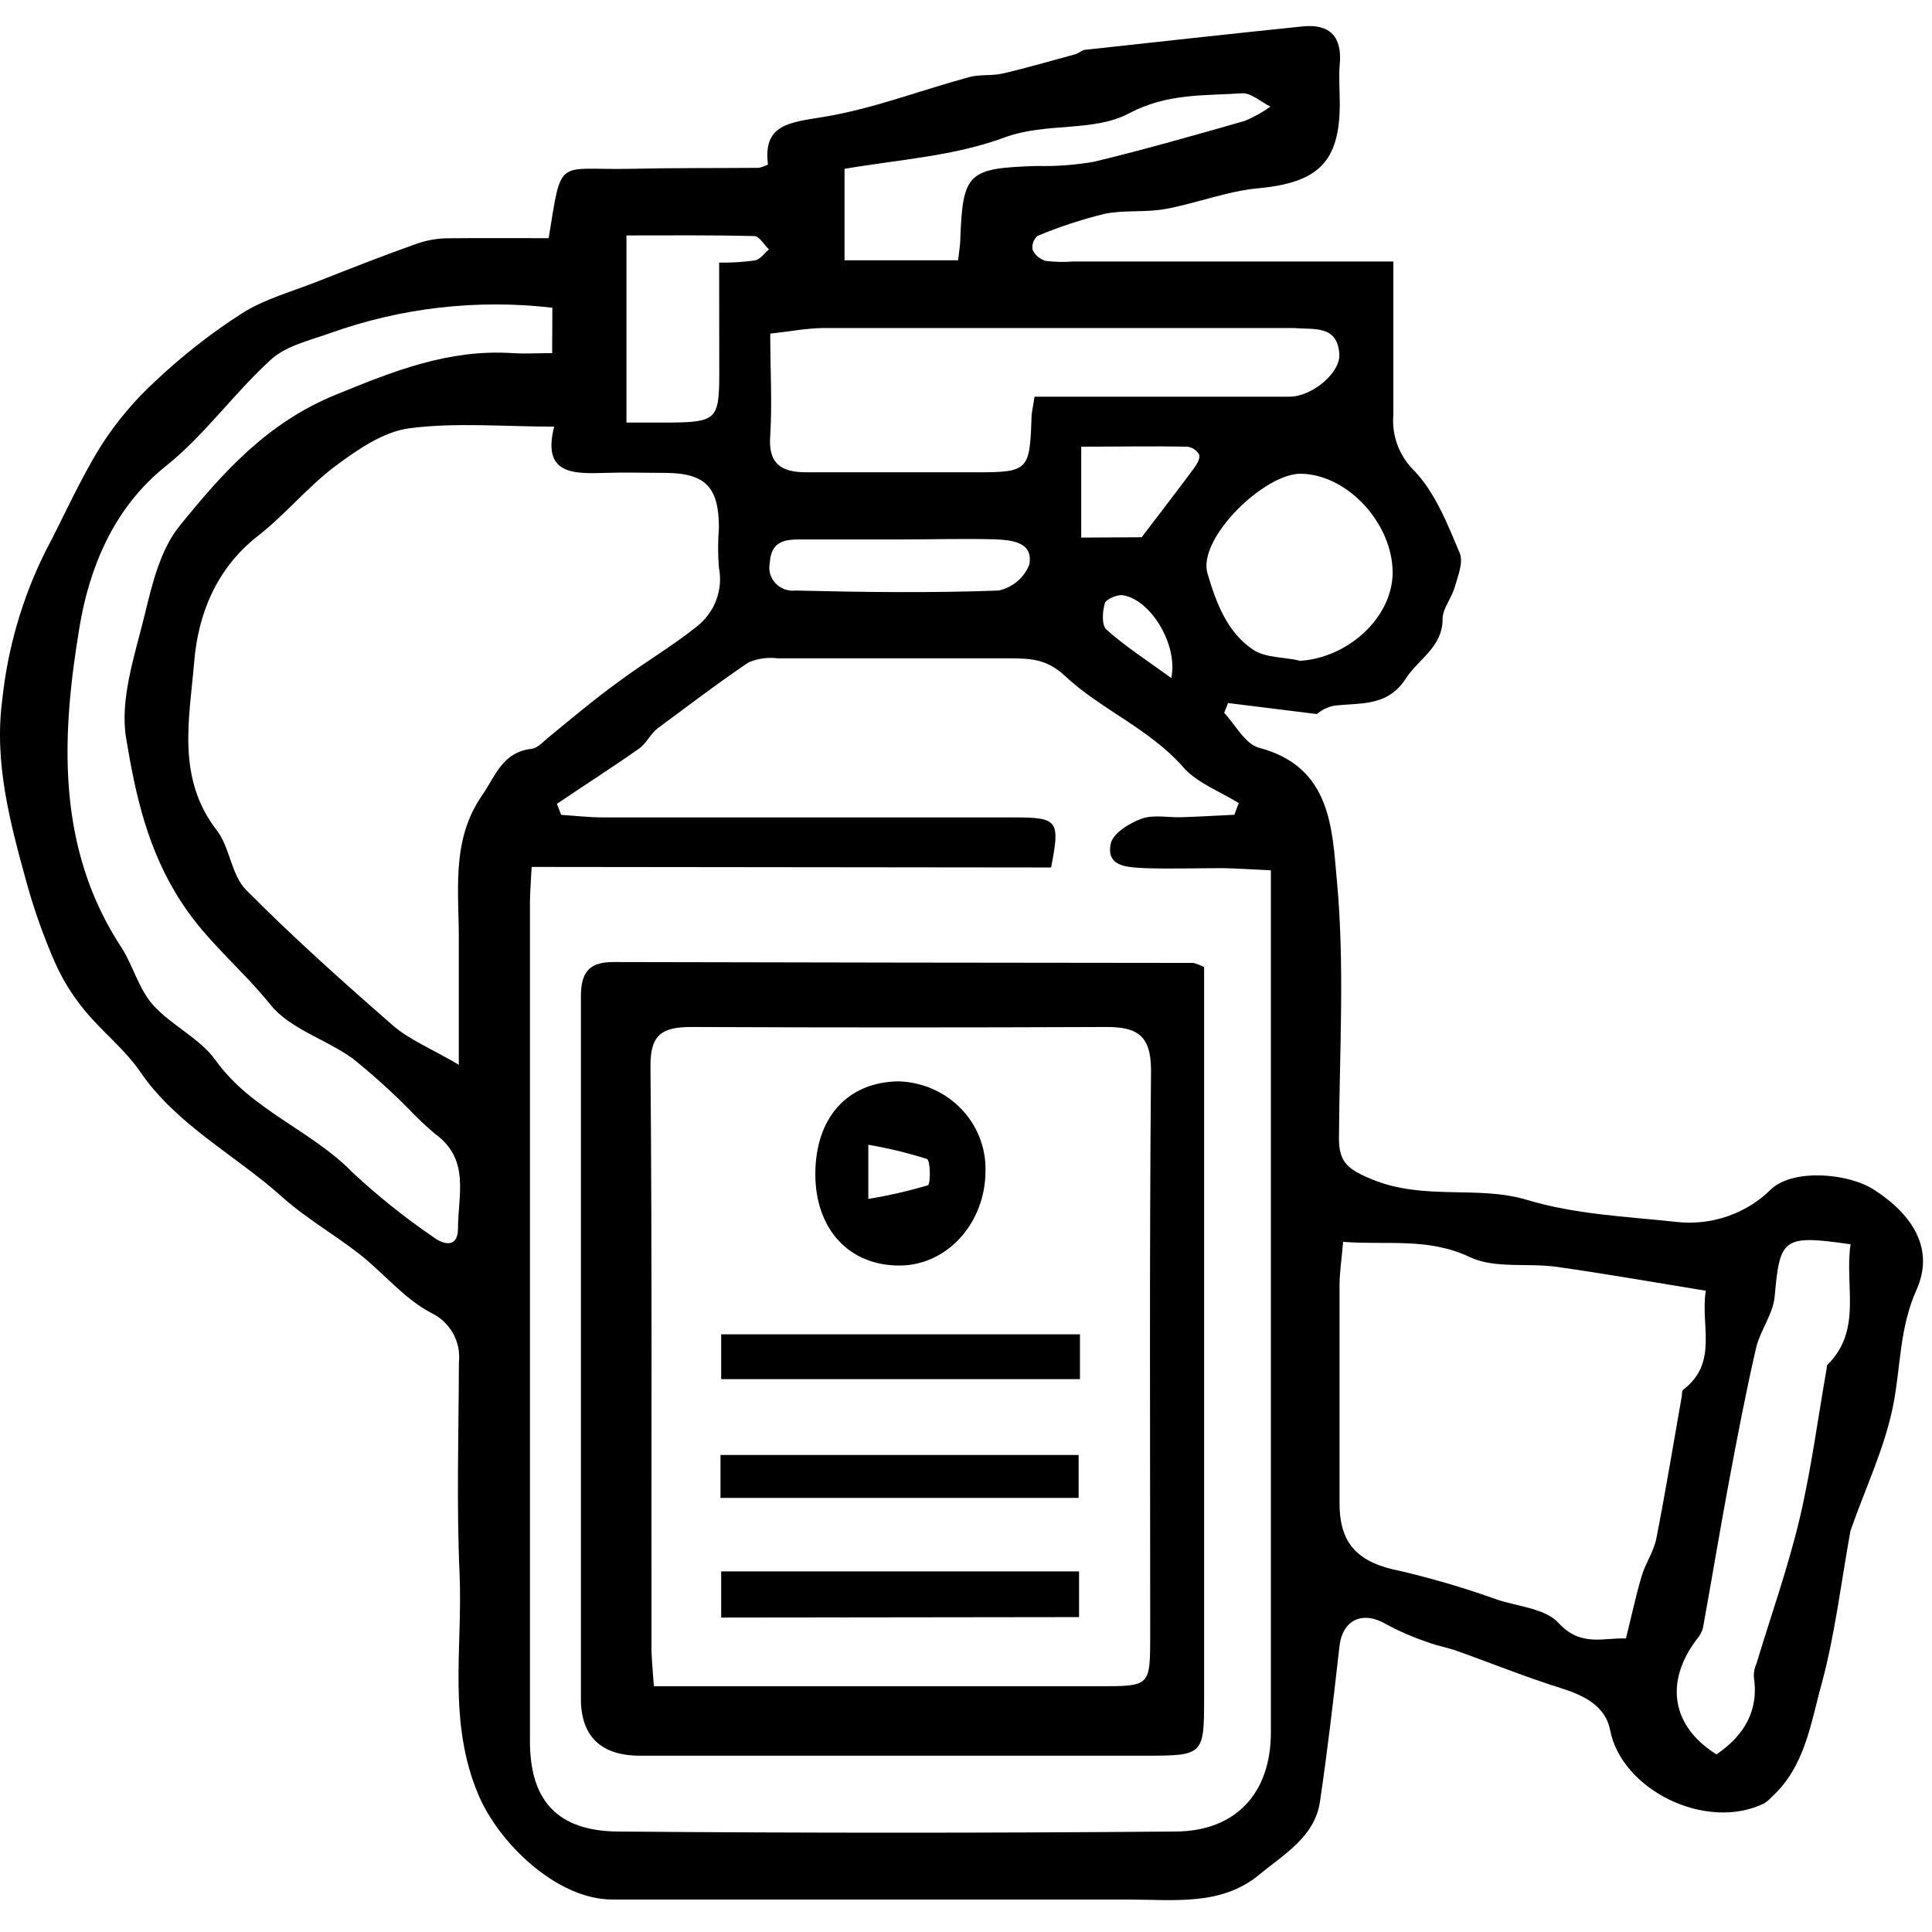 <svg width="63" height="63" viewBox="0 0 86 85" fill="none" xmlns="http://www.w3.org/2000/svg">
<path d="M24.423 10.102C25.02 6.427 24.749 7.084 28.037 7.015C29.954 6.971 31.866 6.986 33.779 6.971C33.92 6.938 34.056 6.889 34.185 6.824C33.954 5.031 35.149 4.953 36.64 4.708C38.843 4.35 40.966 3.522 43.135 2.934C43.611 2.801 44.138 2.885 44.64 2.772C45.729 2.517 46.803 2.204 47.883 1.91C48.023 1.871 48.149 1.733 48.284 1.719C51.522 1.366 54.754 1.008 57.991 0.675C59.226 0.552 59.743 1.165 59.638 2.346C59.587 2.929 59.638 3.522 59.638 4.115C59.638 6.731 58.659 7.638 55.984 7.883C54.598 8.015 53.253 8.554 51.868 8.804C50.984 8.966 50.041 8.838 49.168 9.019C48.149 9.268 47.152 9.596 46.186 9.999C46.098 10.076 46.031 10.173 45.992 10.282C45.953 10.391 45.944 10.508 45.965 10.622C46.02 10.74 46.1 10.845 46.201 10.929C46.302 11.014 46.42 11.076 46.547 11.112C46.947 11.163 47.351 11.173 47.752 11.141H62.022V15.767C62.022 16.502 62.022 17.236 62.022 17.976C61.985 18.424 62.046 18.874 62.202 19.297C62.358 19.719 62.605 20.105 62.925 20.426C63.879 21.406 64.431 22.822 64.973 24.111C65.154 24.518 64.898 25.13 64.757 25.63C64.617 26.13 64.215 26.581 64.215 27.051C64.215 28.31 63.141 28.83 62.579 29.702C61.766 30.966 60.571 30.775 59.392 30.912C59.105 30.968 58.838 31.096 58.619 31.285L54.664 30.794L54.493 31.231C54.995 31.77 55.431 32.627 56.054 32.789C59.261 33.632 59.296 36.405 59.507 38.669C59.864 42.471 59.623 46.332 59.602 50.169C59.602 51.227 59.974 51.55 61.108 52.011C63.402 52.947 65.801 52.256 67.96 52.908C70.118 53.559 72.356 53.648 74.585 53.888C75.365 53.981 76.156 53.897 76.897 53.642C77.638 53.387 78.309 52.968 78.856 52.418C79.86 51.516 82.264 51.722 83.409 52.452C85.15 53.569 86.119 55.108 85.311 56.911C84.548 58.616 84.608 60.341 84.277 62.031C83.91 63.913 83.052 65.701 82.41 67.529C82.39 67.575 82.375 67.622 82.365 67.671C81.958 69.915 81.692 72.194 81.105 74.389C80.603 76.177 80.367 78.123 78.856 79.499C78.761 79.605 78.651 79.697 78.53 79.774C75.95 81.038 72.181 79.181 71.669 76.501C71.463 75.442 70.514 74.967 69.48 74.644C67.914 74.154 66.394 73.536 64.848 72.987C64.431 72.835 63.984 72.767 63.568 72.605C62.928 72.392 62.308 72.125 61.716 71.806C60.661 71.179 59.758 71.596 59.623 72.787C59.362 75.099 59.096 77.412 58.754 79.71C58.518 81.278 57.128 82.057 56.039 82.959C54.362 84.345 52.254 84.056 50.247 84.056C42.587 84.056 34.933 84.056 27.274 84.056C24.764 84.056 22.199 81.523 21.301 79.406C19.916 76.143 20.598 72.85 20.458 69.577C20.317 66.436 20.418 63.281 20.428 60.135C20.477 59.68 20.381 59.222 20.15 58.824C19.92 58.426 19.567 58.108 19.143 57.915C17.968 57.283 17.075 56.166 16.006 55.328C14.937 54.49 13.607 53.721 12.542 52.766C10.46 50.899 7.87 49.59 6.238 47.204C5.541 46.185 4.502 45.391 3.729 44.426C3.202 43.782 2.766 43.072 2.434 42.314C1.936 41.174 1.52 40.002 1.189 38.806C0.451 36.13 -0.277 33.441 0.105 30.613C0.346 28.343 0.99 26.131 2.007 24.077C2.835 22.509 3.548 20.872 4.482 19.368C5.17 18.286 6.002 17.297 6.956 16.428C8.128 15.324 9.401 14.329 10.761 13.454C11.764 12.812 13.014 12.474 14.164 12.018C15.604 11.45 17.05 10.881 18.515 10.362C18.947 10.206 19.401 10.12 19.86 10.107C21.366 10.092 22.927 10.102 24.423 10.102ZM23.665 38.09C23.63 38.821 23.59 39.257 23.59 39.693C23.59 52.132 23.59 64.571 23.59 77.01C23.59 79.651 24.814 81.008 27.515 81.028C35.77 81.097 44.028 81.097 52.289 81.028C55.03 81.028 56.571 79.298 56.571 76.618C56.571 64.427 56.571 52.235 56.571 40.041V38.242C55.718 38.203 55.065 38.154 54.428 38.144C53.268 38.144 52.104 38.184 50.949 38.144C50.242 38.1 49.218 38.115 49.444 37.052C49.534 36.601 50.272 36.14 50.814 35.944C51.356 35.748 52.008 35.9 52.611 35.876C53.389 35.851 54.167 35.807 54.945 35.768L55.14 35.248C54.302 34.724 53.278 34.352 52.661 33.641C51.155 31.931 49.007 31.084 47.406 29.589C46.578 28.81 45.825 28.81 44.896 28.805C41.473 28.805 38.048 28.805 34.622 28.805C34.182 28.749 33.734 28.81 33.327 28.982C31.937 29.917 30.602 30.942 29.271 31.922C28.95 32.171 28.77 32.603 28.433 32.833C27.239 33.671 26.004 34.46 24.789 35.283L24.98 35.773C25.607 35.812 26.235 35.886 26.862 35.886C32.961 35.886 39.054 35.886 45.147 35.886C47.105 35.886 47.195 36.028 46.788 38.115L23.665 38.09ZM24.669 18.491C22.405 18.491 20.282 18.295 18.224 18.564C17.065 18.716 15.91 19.515 14.932 20.245C13.692 21.171 12.698 22.411 11.473 23.361C9.596 24.831 8.813 26.889 8.643 28.972C8.437 31.461 7.839 34.121 9.646 36.454C10.239 37.223 10.289 38.438 10.951 39.11C13.034 41.212 15.248 43.191 17.476 45.136C18.219 45.783 19.193 46.175 20.423 46.895C20.423 44.764 20.423 43.152 20.423 41.545C20.453 39.286 20.031 36.964 21.462 34.901C22.049 34.053 22.36 32.98 23.66 32.833C23.936 32.799 24.192 32.505 24.438 32.304C25.442 31.485 26.446 30.633 27.525 29.854C28.664 29.001 29.904 28.281 30.998 27.404C31.396 27.096 31.701 26.688 31.878 26.223C32.055 25.758 32.098 25.255 32.002 24.768C31.954 24.179 31.954 23.587 32.002 22.999C32.002 21.161 31.39 20.549 29.558 20.549C28.704 20.549 27.846 20.52 26.993 20.549C25.532 20.593 24.117 20.642 24.669 18.491ZM75.93 56.955C73.531 56.563 71.413 56.191 69.295 55.892C68.005 55.71 66.529 55.98 65.435 55.461C63.568 54.574 61.746 54.931 59.788 54.779C59.723 55.524 59.633 56.102 59.628 56.681C59.628 59.931 59.628 63.178 59.628 66.421C59.628 68.269 60.491 69.077 62.353 69.435C63.816 69.779 65.257 70.206 66.669 70.714C67.598 71.013 68.793 71.111 69.365 71.733C70.369 72.831 71.373 72.39 72.376 72.434C72.622 71.454 72.813 70.537 73.074 69.665C73.24 69.092 73.611 68.573 73.727 67.994C74.143 65.883 74.489 63.761 74.866 61.625C74.866 61.527 74.866 61.399 74.946 61.345C76.497 60.14 75.684 58.503 75.93 56.96V56.955ZM24.588 13.199C21.244 12.808 17.852 13.196 14.691 14.331C13.782 14.654 12.733 14.894 12.066 15.502C10.414 17.001 9.104 18.878 7.368 20.26C4.999 22.151 3.96 24.89 3.543 27.389C2.74 32.206 2.469 37.228 5.425 41.707C5.927 42.5 6.178 43.515 6.795 44.215C7.614 45.141 8.893 45.71 9.596 46.695C11.187 48.924 13.857 49.801 15.7 51.697C16.809 52.729 17.995 53.679 19.248 54.539C19.75 54.926 20.387 55.064 20.387 54.177C20.387 52.707 20.934 51.119 19.384 49.987C18.968 49.636 18.573 49.264 18.199 48.87C17.408 48.07 16.57 47.316 15.69 46.611C14.505 45.759 12.889 45.293 12.036 44.22C10.781 42.652 9.2 41.408 8.07 39.654C6.565 37.351 6.027 34.852 5.616 32.372C5.325 30.633 5.992 28.697 6.434 26.894C6.77 25.517 7.127 23.984 7.99 22.916C9.892 20.569 11.87 18.324 14.937 17.075C17.511 16.021 19.956 15.037 22.802 15.218C23.379 15.257 23.966 15.218 24.578 15.218L24.588 13.199ZM34.286 14.351C34.286 15.948 34.376 17.418 34.286 18.873C34.185 20.137 34.757 20.529 35.917 20.524C38.426 20.524 40.936 20.524 43.446 20.524C45.764 20.524 45.835 20.441 45.915 18.138C45.915 17.859 45.99 17.584 46.051 17.158H47.747C50.964 17.158 54.182 17.158 57.399 17.158C58.403 17.158 59.668 16.1 59.618 15.267C59.542 13.944 58.453 14.184 57.61 14.101C57.56 14.101 57.51 14.101 57.459 14.101C50.523 14.101 43.583 14.101 36.64 14.101C35.872 14.115 35.139 14.257 34.286 14.351ZM82.375 54.887C79.363 54.456 79.228 54.603 78.997 57.21C78.926 57.999 78.344 58.734 78.163 59.527C77.712 61.487 77.33 63.486 76.959 65.471C76.557 67.632 76.196 69.802 75.805 71.963C75.755 72.143 75.666 72.311 75.543 72.453C74.078 74.369 74.409 76.349 76.407 77.593C77.647 76.751 78.304 75.633 78.068 74.129C78.063 73.934 78.103 73.74 78.184 73.561C78.831 71.415 79.589 69.288 80.106 67.108C80.623 64.927 80.919 62.634 81.316 60.39C81.316 60.346 81.316 60.282 81.346 60.253C82.912 58.699 82.099 56.749 82.375 54.887ZM57.816 28.918C59.989 28.81 61.977 26.997 61.992 24.998C61.992 22.822 60.019 20.647 57.946 20.588C56.31 20.529 53.288 23.474 53.75 25.027C54.111 26.247 54.603 27.673 55.838 28.457C56.38 28.781 57.148 28.751 57.816 28.898V28.918ZM42.648 11.087C42.693 10.7 42.733 10.465 42.743 10.225C42.853 7.182 43.059 6.986 46.161 6.888C47.015 6.909 47.87 6.845 48.711 6.697C50.964 6.153 53.193 5.516 55.416 4.879C55.819 4.712 56.199 4.5 56.551 4.247C56.129 4.036 55.693 3.63 55.286 3.654C53.59 3.762 51.943 3.654 50.267 4.541C48.676 5.394 46.578 4.928 44.7 5.624C42.487 6.447 40.008 6.604 37.593 7.015V11.087H42.648ZM32.012 11.19C32.547 11.199 33.083 11.166 33.613 11.092C33.844 11.038 34.025 10.783 34.225 10.602C34.01 10.391 33.799 10.014 33.578 10.009C31.691 9.96 29.808 9.98 27.886 9.98V18.31C28.609 18.31 29.251 18.31 29.894 18.31C31.866 18.285 32.012 18.143 32.017 16.203C32.017 14.571 32.012 12.93 32.012 11.19ZM40.078 23.513C38.572 23.513 37.066 23.513 35.56 23.513C34.898 23.513 34.311 23.626 34.266 24.562C34.232 24.721 34.237 24.886 34.281 25.043C34.326 25.2 34.408 25.344 34.521 25.464C34.633 25.583 34.774 25.675 34.93 25.731C35.087 25.788 35.255 25.807 35.42 25.787C38.431 25.86 41.443 25.899 44.455 25.787C44.761 25.72 45.045 25.58 45.282 25.38C45.519 25.18 45.702 24.926 45.815 24.64C46.016 23.616 45.017 23.543 44.309 23.508C42.889 23.469 41.483 23.513 40.078 23.513ZM50.819 23.415C51.702 22.254 52.43 21.313 53.133 20.363C53.268 20.181 53.429 19.922 53.384 19.745C53.331 19.647 53.255 19.562 53.161 19.499C53.068 19.436 52.96 19.396 52.847 19.383C51.341 19.353 49.78 19.383 48.129 19.383V23.43L50.819 23.415ZM52.139 29.682C52.445 28.212 51.236 26.198 49.986 25.997C49.73 25.958 49.233 26.169 49.178 26.36C49.072 26.728 49.032 27.34 49.258 27.531C50.111 28.291 51.08 28.913 52.139 29.682Z" fill="black"/>
<path d="M53.599 42.544V75.119C53.599 77.623 53.559 77.652 50.99 77.652H28.488C26.757 77.652 25.858 76.795 25.858 75.119C25.858 64.702 25.858 54.285 25.858 43.867C25.858 42.799 26.205 42.324 27.294 42.324C35.9 42.343 44.508 42.357 53.118 42.363C53.284 42.408 53.445 42.469 53.599 42.544ZM29.106 74.56H48.937C51.185 74.56 51.195 74.56 51.2 72.36C51.2 63.952 51.16 55.544 51.236 47.136C51.236 45.572 50.598 45.21 49.228 45.215C43.084 45.241 36.939 45.241 30.792 45.215C29.502 45.215 28.945 45.519 28.955 46.954C29.03 55.51 28.99 64.065 29 72.62C28.985 73.188 29.051 73.766 29.106 74.56Z" fill="black"/>
<path d="M36.293 51.771C36.293 49.257 37.714 47.665 39.998 47.635C41.052 47.665 42.051 48.101 42.777 48.849C43.502 49.597 43.894 50.594 43.867 51.624C43.867 53.932 42.166 55.823 40.058 55.833C37.804 55.848 36.298 54.226 36.293 51.771ZM38.652 50.458V52.868C39.548 52.721 40.433 52.518 41.303 52.261C41.428 52.212 41.423 51.154 41.262 51.09C40.409 50.819 39.536 50.608 38.652 50.458Z" fill="black"/>
<path d="M48.073 58.895V60.89H32.102V58.895H48.073Z" fill="black"/>
<path d="M32.072 66.177V64.266H48.013V66.177H32.072Z" fill="black"/>
<path d="M32.102 71.503V69.45H48.033V71.483L32.102 71.503Z" fill="black"/>
</svg>
